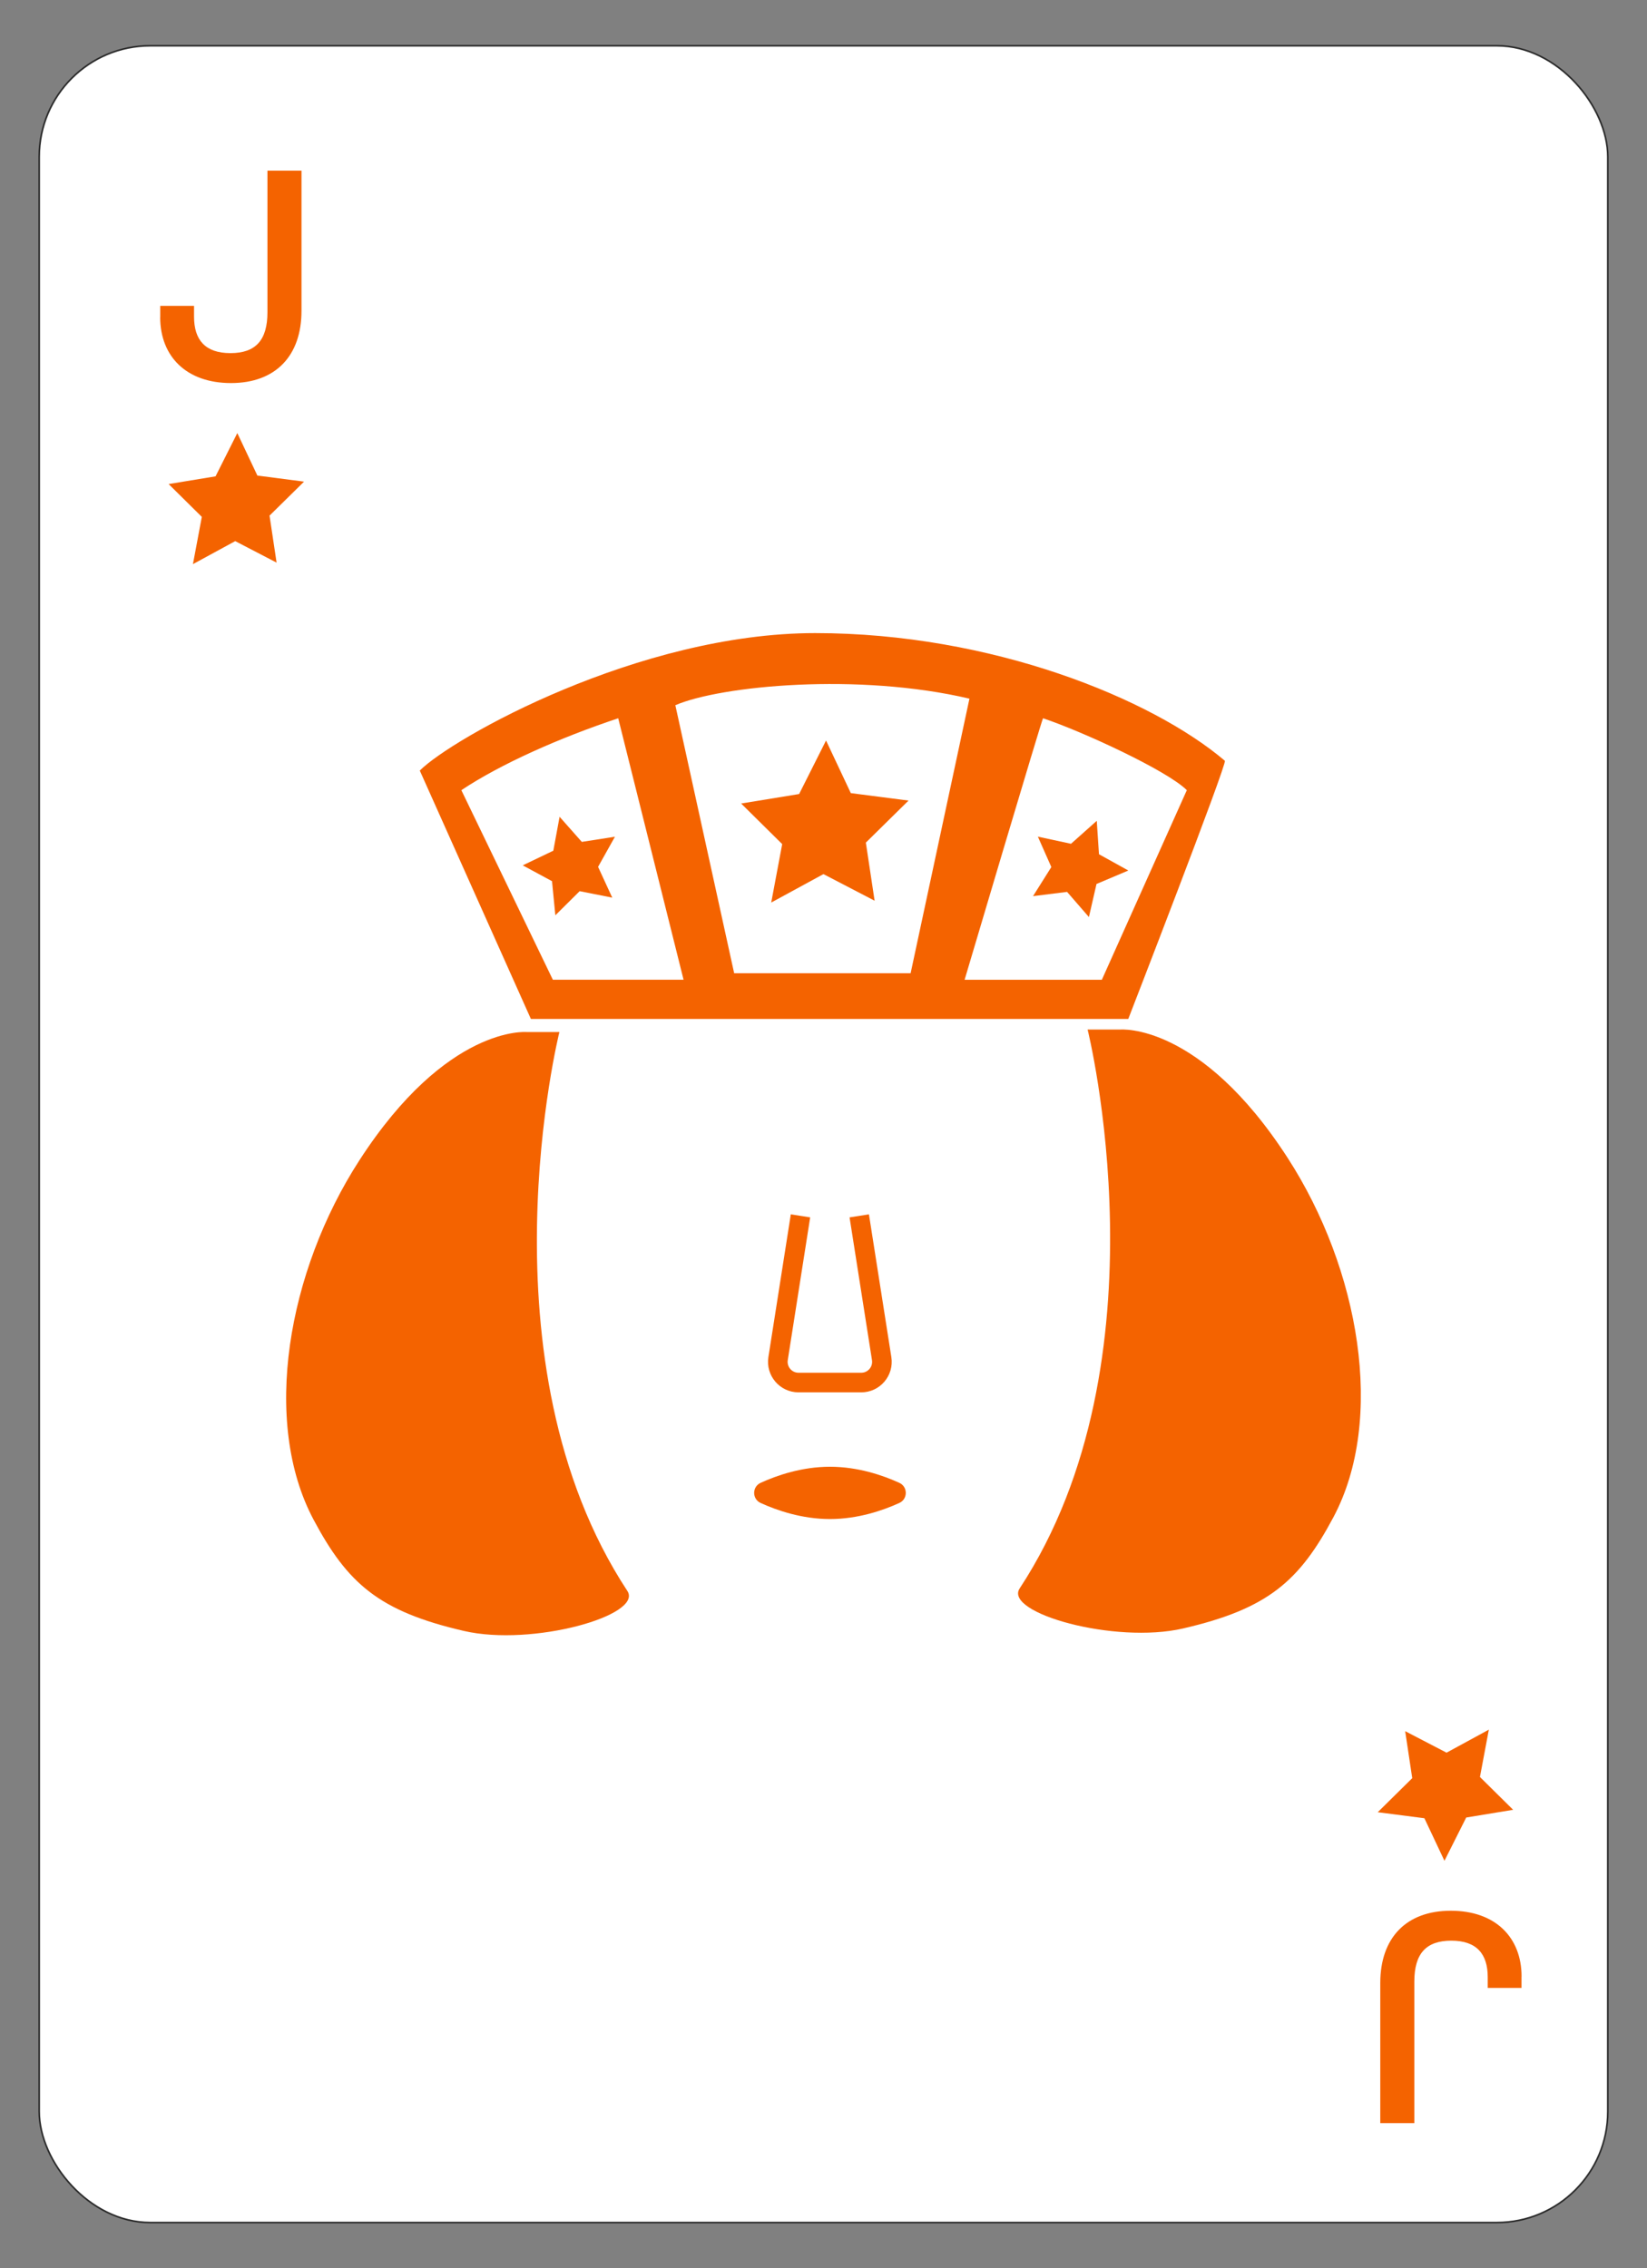 <?xml version="1.0" encoding="UTF-8"?><svg xmlns="http://www.w3.org/2000/svg" viewBox="0 0 252 347"><rect x="0" y="0" width="252" height="347" fill="#808080" stroke="none"/><defs><style>.cls-1{fill:#fff;stroke:#2b2b2b;stroke-width:.25px;}.cls-1,.cls-2{stroke-miterlimit:10;}.cls-2{fill:none;stroke:#f46300;stroke-width:3px;}.cls-3{fill:#f46300;stroke-width:0px;}</style></defs><g id="Layer_2"><rect class="cls-1" x="6" y="7" width="240" height="333" rx="16.98" ry="16.98"/></g><g id="Layer_3"><path class="cls-3" d="m24.52,48.54v-1.75h5.17v1.66c0,3.55,1.71,5.57,5.57,5.57s5.66-1.98,5.66-6.25v-21.66h5.21v21.44c0,6.88-3.95,11.05-10.79,11.05s-10.83-4.09-10.83-10.07Z"/><polygon class="cls-3" points="39.38 72.75 46.52 73.68 41.24 78.88 42.32 86.07 35.99 82.78 29.52 86.3 30.88 79.07 25.8 74.05 32.98 72.87 36.31 66.25 39.38 72.75"/><path class="cls-3" d="m232.8,302.36v1.75h-5.17v-1.66c0-3.55-1.71-5.57-5.57-5.57s-5.66,1.98-5.66,6.25v21.66h-5.21v-21.44c0-6.88,3.95-11.05,10.79-11.05s10.83,4.09,10.83,10.07Z"/><polygon class="cls-3" points="217.94 278.15 210.8 277.23 216.08 272.02 215 264.83 221.33 268.12 227.8 264.6 226.44 271.84 231.52 276.86 224.34 278.04 221.01 284.66 217.94 278.15"/></g><g id="Layer_4"><path class="cls-3" d="m187.41,116.38c-11.18-9.5-35.68-19.53-62.68-19.53s-55.5,16.03-60.5,21.03l17,38h91.4s15.19-39.16,14.78-39.5Zm-102.82,33.5l-14-29c6-4,15-8,24-11l10,40h-20Zm27.74-1l-9-41c7-3,28-5,45-1l-9,42h-27Zm56.26,1h-21s11.86-40,12-40c6,2,19,8,22,11l-13,29Z"/><path class="cls-3" d="m85.59,157.88s-12.6,50.5,10.4,85.5c2.46,3.74-14.53,8.54-25,6.12-13-3-17.8-7.25-23-17-8-15-4-38,7-55,13.42-20.74,25.6-19.62,25.6-19.62h5Z"/><path class="cls-3" d="m166.41,157.5s12.6,50.5-10.4,85.5c-2.46,3.74,14.53,8.54,25,6.12,13-3,17.8-7.25,23-17,8-15,4-38-7-55-13.42-20.74-25.6-19.62-25.6-19.62h-5Z"/><polygon class="cls-3" points="130.18 121.33 139.01 122.47 132.48 128.9 133.82 137.79 125.99 133.72 118 138.07 119.68 129.13 113.4 122.92 122.27 121.47 126.39 113.28 130.18 121.33"/><polygon class="cls-3" points="89.02 128.79 94.09 128 91.51 132.61 93.68 137.32 88.69 136.33 84.97 140.02 84.46 134.8 79.98 132.38 84.66 130.14 85.62 124.95 89.02 128.79"/><polygon class="cls-3" points="168.15 130.68 172.64 133.17 167.77 135.23 166.61 140.29 163.27 136.44 158.06 137.09 160.86 132.64 158.8 127.99 163.87 129.08 167.81 125.57 168.15 130.68"/><path class="cls-3" d="m137.6,226.84c1.32.6,1.32,2.48,0,3.08-2.47,1.13-6.31,2.46-10.61,2.46s-8.14-1.33-10.61-2.46c-1.32-.6-1.32-2.48,0-3.08,2.47-1.13,6.31-2.46,10.61-2.46s8.14,1.33,10.61,2.46Z"/><path class="cls-2" d="m122.48,186l-3.43,21.84c-.3,1.92,1.18,3.66,3.13,3.66h9.59c1.95,0,3.43-1.74,3.13-3.66l-3.43-21.84"/></g></svg>